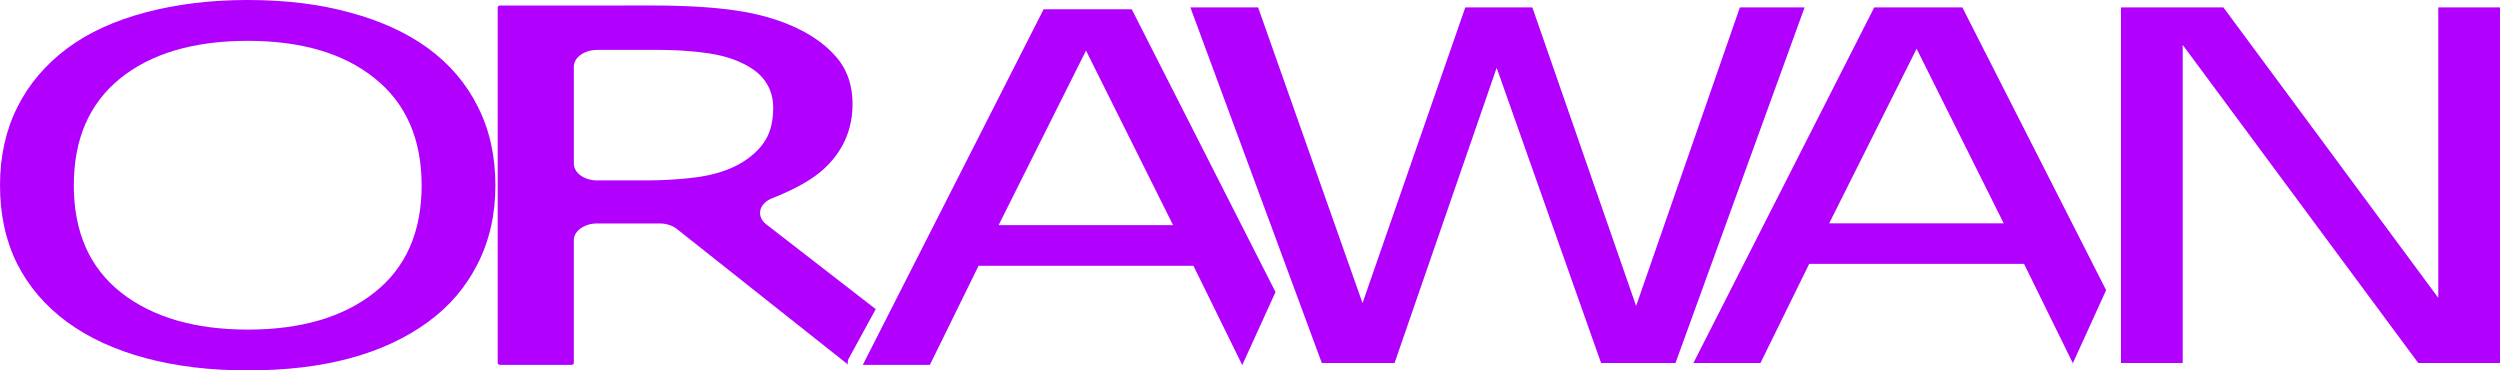 <?xml version="1.0" encoding="UTF-8" standalone="no"?>
<!-- Created with Inkscape (http://www.inkscape.org/) -->

<svg
   width="569.555"
   height="84.393"
   viewBox="0 0 150.695 22.329"
   version="1.1"
   id="svg5"
   inkscape:version="1.2.1 (9c6d41e4, 2022-07-14)"
   sodipodi:docname="logo.svg"
   xmlns:inkscape="http://www.inkscape.org/namespaces/inkscape"
   xmlns:sodipodi="http://sodipodi.sourceforge.net/DTD/sodipodi-0.dtd"
   xmlns="http://www.w3.org/2000/svg"
   xmlns:svg="http://www.w3.org/2000/svg">
  <sodipodi:namedview
     id="namedview7"
     pagecolor="#ffffff"
     bordercolor="#999999"
     borderopacity="1"
     inkscape:showpageshadow="0"
     inkscape:pageopacity="0"
     inkscape:pagecheckerboard="0"
     inkscape:deskcolor="#d1d1d1"
     inkscape:document-units="px"
     showgrid="false"
     inkscape:zoom="1"
     inkscape:cx="348"
     inkscape:cy="34"
     inkscape:window-width="1536"
     inkscape:window-height="932"
     inkscape:window-x="0"
     inkscape:window-y="28"
     inkscape:window-maximized="0"
     inkscape:current-layer="layer1" />
  <defs
     id="defs2" />
  <g
     inkscape:label="Layer 1"
     inkscape:groupmode="layer"
     id="layer1"
     transform="translate(-31.185,-80.068)">
    <path
       d="m 56.988,82.976 q 1.965,1.44 3.001,3.527 1.058,2.087 1.058,4.736 0,2.649 -1.08,4.751 -1.058,2.087 -2.98,3.484 -1.986,1.454 -4.707,2.188 -2.699,0.734 -6.175,0.734 -3.39,0 -6.175,-0.749 -2.764,-0.749 -4.707,-2.174 -1.943,-1.425 -3.001,-3.498 -1.036,-2.073 -1.036,-4.736 0,-2.62 1.036,-4.693 1.036,-2.087 3.023,-3.57 1.9,-1.411 4.707,-2.159 2.829,-0.749 6.154,-0.749 3.455,0 6.197,0.763 2.764,0.749 4.685,2.145 z m -0.389,8.264 q 0,-4.175 -2.807,-6.435 -2.807,-2.275 -7.665,-2.275 -4.901,0 -7.708,2.275 -2.785,2.26 -2.785,6.435 0,4.218 2.85,6.464 2.85,2.231 7.644,2.231 4.793,0 7.622,-2.231 2.85,-2.246 2.85,-6.464 z"
       id="path1161"
       style="font-size:22.721px;opacity:1;fill:#b200ff;fill-opacity:1;stroke-width:0.265" />
    <path
       id="path1163"
       style="font-size:22.721px;opacity:1;fill:#b200ff;fill-opacity:1;stroke-width:0.265"
       d="m 61.342,80.402 c -0.082,5.3e-5 -0.156,0.052 -0.156,0.111 v 21.437 c 6.4e-5,0.059 0.074,0.111 0.156,0.111 h 4.276 c 0.082,-3e-5 0.156,-0.052 0.156,-0.111 v -7.401 a 1.413,1.011 0 0 1 1.413,-1.011 h 3.756 a 1.413,1.011 0 0 1 1.047,0.335 l 10.286,8.151 c 0.005,0.004 0.01,0.007 0.016,0.01 a 1.074,0.769 0 0 1 0.058,-0.363 l 1.621,-2.969 -6.595,-5.111 a 1.413,1.011 0 0 1 0.354,-1.572 c 1.25,-0.496 2.305,-1.048 3.06,-1.718 a 1.413,1.011 0 0 1 0.003,-0.004 C 81.974,89.238 82.574,87.902 82.574,86.344 c 0,-1.153 -0.336,-2.116 -1.015,-2.877 a 1.413,1.011 0 0 1 -0.011,-0.01 C 80.888,82.698 79.958,82.062 78.783,81.569 77.734,81.131 76.55,80.827 75.246,80.661 a 1.413,1.011 0 0 1 -0.007,-0.003 c -3.53e-4,-8e-6 -0.007,0 -0.007,0 a 1.413,1.011 0 0 1 -0.004,0 c -1.311,-0.174 -2.93,-0.259 -4.879,-0.259 z m 5.845,2.672 h 3.462 c 1.148,0 2.135,0.059 2.971,0.172 a 1.413,1.011 0 0 1 0.004,0 c 0.828,0.103 1.545,0.287 2.145,0.557 a 1.413,1.011 0 0 1 0.004,0.003 c 0.705,0.307 1.247,0.722 1.536,1.161 0.314,0.446 0.481,0.983 0.481,1.579 0,0.801 -0.146,1.433 -0.46,1.956 a 1.413,1.011 0 0 1 -0.004,0.003 c -0.287,0.491 -0.758,0.946 -1.373,1.331 -0.002,4.47e-4 -0.002,0.004 -0.004,0.006 a 1.413,1.011 0 0 1 -0.018,0.01 c -0.672,0.409 -1.511,0.699 -2.471,0.857 a 1.413,1.011 0 0 1 -0.022,0.004 c -0.991,0.151 -2.156,0.231 -3.502,0.231 H 67.187 A 1.413,1.011 0 0 1 65.775,89.933 V 84.088 A 1.413,1.011 0 0 1 67.187,83.077 Z m 8.586,0.732 0.138,0.071 v -0.003 a 1.413,1.011 0 0 0 -0.138,-0.068 z" />
    <path
       d="m 139.963,80.514 -7.783,21.436 h -4.485 l -6.295,-17.794 -6.154,17.794 h -4.384 l -7.924,-21.436 h 4.083 l 6.295,17.823 6.194,-17.823 h 4.042 l 6.255,17.996 6.255,-17.996 z"
       id="path1167"
       style="font-size:22.721px;opacity:1;fill:#b200ff;fill-opacity:1;stroke-width:0.265" />
    <path
       id="path1169"
       style="font-size:22.721px;opacity:1;fill:#b200ff;fill-opacity:1;stroke-width:0.265"
       d="m 144.16,80.514 -10.9,21.436 h 4.042 l 2.937,-5.975 h 12.952 l 2.936,5.975 -0.098,0.238 2.109,-4.63 -8.667,-17.045 z m 2.555,2.491 5.249,10.524 h -10.518 z"
       sodipodi:nodetypes="cccccccccccccc" />
    <path
       d="m 181.88,101.95 h -4.927 L 162.754,82.774 v 19.176 h -3.721 V 80.514 h 6.174 l 12.952,17.506 V 80.514 h 3.721 z"
       id="path1171"
       style="font-size:22.721px;opacity:1;fill:#b200ff;fill-opacity:1;stroke-width:0.265" />
    <path
       id="path2922"
       style="font-size:22.721px;opacity:1;fill:#b200ff;fill-opacity:1;stroke-width:0.265"
       d="M 94.093,80.626 83.193,102.063 h 4.042 l 2.937,-5.975 h 12.952 l 2.936,5.975 -0.098,0.238 2.109,-4.63 -8.667,-17.045 z m 2.555,2.49 5.249,10.524 H 91.378 Z"
       sodipodi:nodetypes="cccccccccccccc" />
    <rect
       style="opacity:1;fill:none;fill-opacity:1;stroke-width:0.265"
       id="rect10663"
       width="185.084"
       height="45.245"
       x="34.353"
       y="50.522"
       rx="27.651"
       ry="18.488" />
  </g>
</svg>

